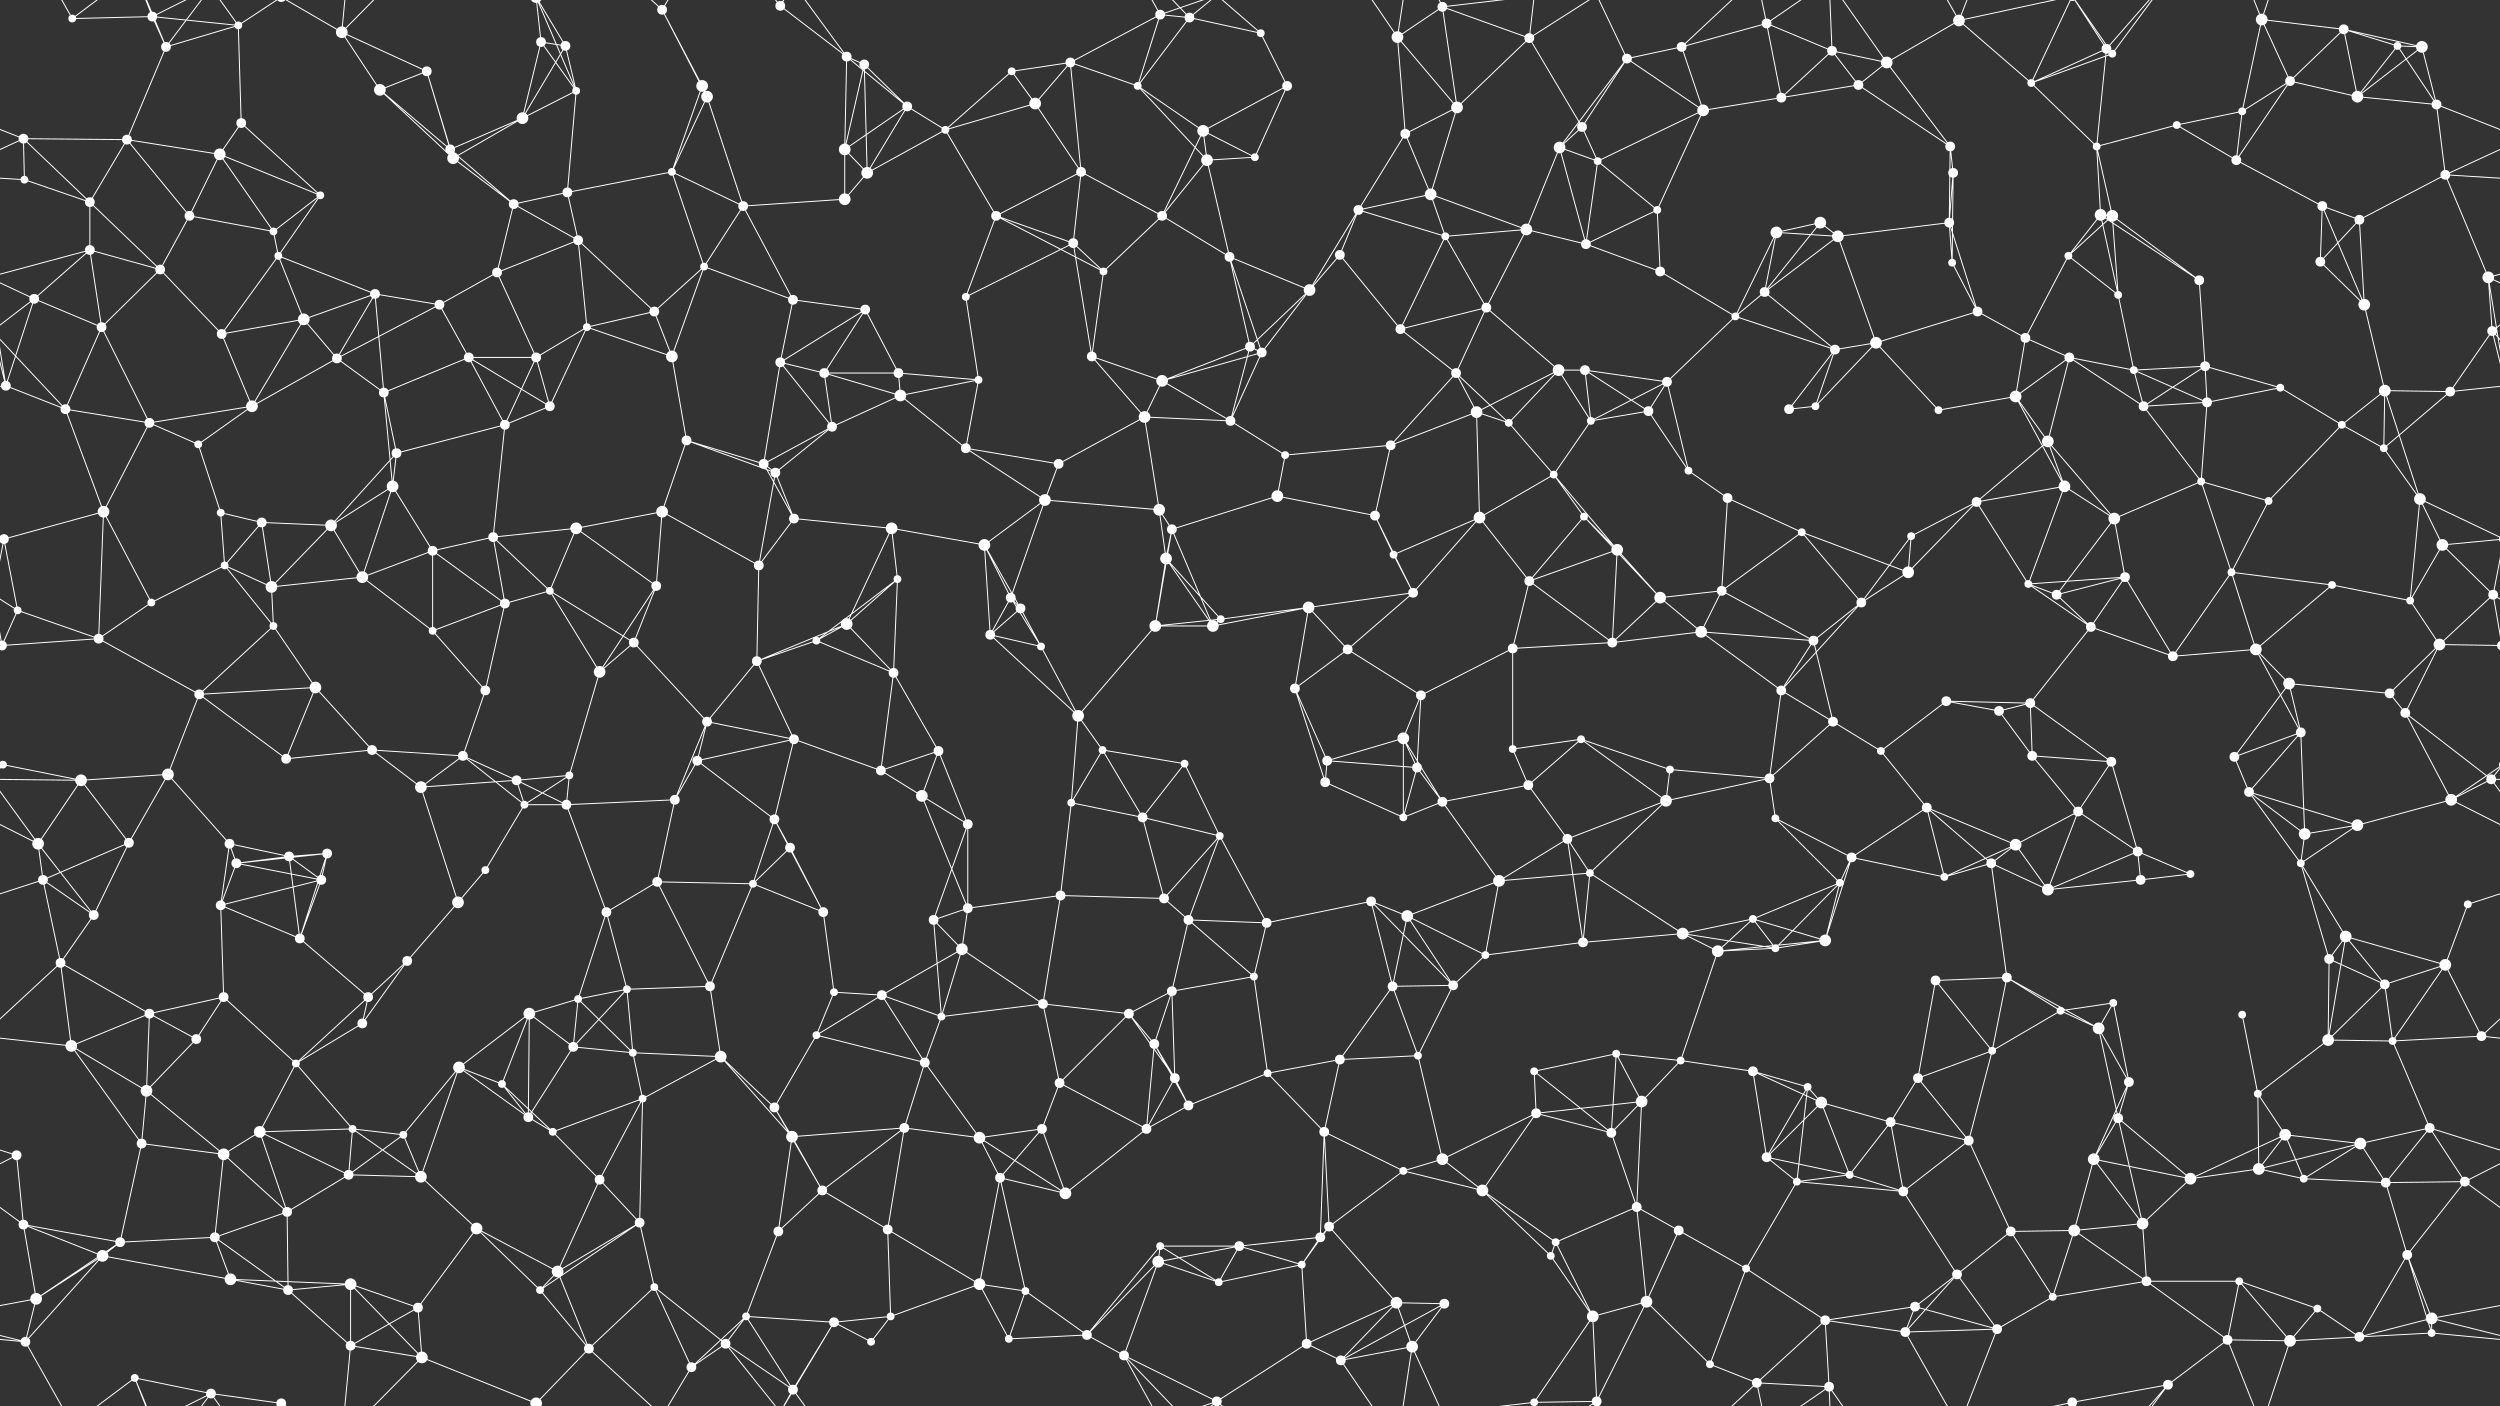 <svg xmlns="http://www.w3.org/2000/svg" width="2560" height="1440" fill="#fff"><rect width="100%" height="100%" fill="#333333" stroke="none"/><circle cx="74" cy="19" r="4"/><circle cx="156" cy="17" r="5"/><circle cx="170" cy="48" r="5"/><circle cx="244" cy="26" r="4"/><circle cx="350" cy="33" r="6"/><circle cx="437" cy="73" r="5"/><circle cx="554" cy="43" r="5"/><circle cx="579" cy="47" r="5"/><circle cx="678" cy="10" r="5"/><circle cx="799" cy="6" r="5"/><circle cx="867" cy="58" r="5"/><circle cx="885" cy="66" r="5"/><circle cx="1036" cy="73" r="4"/><circle cx="1096" cy="64" r="5"/><circle cx="1188" cy="15" r="5"/><circle cx="1218" cy="18" r="5"/><circle cx="1291" cy="34" r="4"/><circle cx="1431" cy="38" r="6"/><circle cx="1477" cy="7" r="5"/><circle cx="1566" cy="39" r="5"/><circle cx="1666" cy="60" r="5"/><circle cx="1722" cy="48" r="5"/><circle cx="1809" cy="24" r="5"/><circle cx="1876" cy="52" r="5"/><circle cx="1932" cy="64" r="6"/><circle cx="2006" cy="21" r="6"/><circle cx="2157" cy="50" r="5"/><circle cx="2163" cy="55" r="4"/><circle cx="2316" cy="20" r="6"/><circle cx="2400" cy="30" r="5"/><circle cx="2455" cy="47" r="4"/><circle cx="2480" cy="48" r="6"/><circle cx="24" cy="142" r="5"/><circle cx="130" cy="143" r="5"/><circle cx="225" cy="158" r="6"/><circle cx="247" cy="126" r="5"/><circle cx="389" cy="92" r="6"/><circle cx="461" cy="153" r="5"/><circle cx="535" cy="121" r="6"/><circle cx="590" cy="93" r="4"/><circle cx="719" cy="88" r="6"/><circle cx="724" cy="99" r="6"/><circle cx="865" cy="153" r="6"/><circle cx="929" cy="109" r="5"/><circle cx="968" cy="133" r="4"/><circle cx="1060" cy="106" r="6"/><circle cx="1165" cy="88" r="4"/><circle cx="1232" cy="134" r="6"/><circle cx="1318" cy="88" r="5"/><circle cx="1439" cy="137" r="5"/><circle cx="1492" cy="110" r="6"/><circle cx="1597" cy="151" r="6"/><circle cx="1620" cy="130" r="5"/><circle cx="1744" cy="113" r="6"/><circle cx="1824" cy="100" r="5"/><circle cx="1903" cy="87" r="5"/><circle cx="1997" cy="150" r="5"/><circle cx="2080" cy="85" r="4"/><circle cx="2147" cy="150" r="4"/><circle cx="2229" cy="128" r="4"/><circle cx="2296" cy="114" r="4"/><circle cx="2345" cy="83" r="5"/><circle cx="2414" cy="99" r="6"/><circle cx="2495" cy="107" r="5"/><circle cx="25" cy="184" r="4"/><circle cx="92" cy="207" r="5"/><circle cx="194" cy="221" r="5"/><circle cx="280" cy="237" r="4"/><circle cx="328" cy="200" r="4"/><circle cx="464" cy="162" r="6"/><circle cx="526" cy="209" r="5"/><circle cx="581" cy="197" r="5"/><circle cx="688" cy="176" r="4"/><circle cx="761" cy="211" r="5"/><circle cx="865" cy="204" r="6"/><circle cx="888" cy="177" r="6"/><circle cx="1020" cy="221" r="5"/><circle cx="1107" cy="176" r="5"/><circle cx="1190" cy="221" r="5"/><circle cx="1236" cy="164" r="6"/><circle cx="1285" cy="161" r="4"/><circle cx="1391" cy="215" r="5"/><circle cx="1465" cy="199" r="6"/><circle cx="1563" cy="235" r="6"/><circle cx="1636" cy="165" r="4"/><circle cx="1697" cy="215" r="4"/><circle cx="1819" cy="238" r="6"/><circle cx="1864" cy="228" r="6"/><circle cx="1996" cy="228" r="5"/><circle cx="2000" cy="177" r="5"/><circle cx="2151" cy="220" r="6"/><circle cx="2163" cy="221" r="6"/><circle cx="2290" cy="164" r="5"/><circle cx="2378" cy="211" r="5"/><circle cx="2416" cy="225" r="5"/><circle cx="2504" cy="179" r="5"/><circle cx="35" cy="306" r="5"/><circle cx="92" cy="256" r="5"/><circle cx="164" cy="276" r="5"/><circle cx="285" cy="262" r="4"/><circle cx="384" cy="301" r="5"/><circle cx="450" cy="312" r="5"/><circle cx="509" cy="279" r="5"/><circle cx="592" cy="246" r="5"/><circle cx="670" cy="319" r="5"/><circle cx="721" cy="273" r="4"/><circle cx="812" cy="307" r="5"/><circle cx="886" cy="317" r="5"/><circle cx="989" cy="304" r="4"/><circle cx="1099" cy="249" r="5"/><circle cx="1130" cy="278" r="4"/><circle cx="1259" cy="263" r="5"/><circle cx="1341" cy="297" r="6"/><circle cx="1372" cy="261" r="5"/><circle cx="1480" cy="242" r="4"/><circle cx="1522" cy="315" r="5"/><circle cx="1624" cy="250" r="5"/><circle cx="1700" cy="278" r="5"/><circle cx="1807" cy="299" r="5"/><circle cx="1882" cy="242" r="6"/><circle cx="1999" cy="269" r="4"/><circle cx="2025" cy="319" r="5"/><circle cx="2118" cy="262" r="4"/><circle cx="2169" cy="302" r="4"/><circle cx="2252" cy="287" r="5"/><circle cx="2376" cy="268" r="5"/><circle cx="2421" cy="312" r="6"/><circle cx="2548" cy="284" r="6"/><circle cx="6" cy="395" r="5"/><circle cx="104" cy="335" r="5"/><circle cx="227" cy="342" r="5"/><circle cx="311" cy="327" r="6"/><circle cx="345" cy="367" r="5"/><circle cx="480" cy="366" r="5"/><circle cx="549" cy="366" r="5"/><circle cx="601" cy="335" r="4"/><circle cx="688" cy="365" r="6"/><circle cx="799" cy="371" r="5"/><circle cx="844" cy="382" r="5"/><circle cx="920" cy="382" r="5"/><circle cx="1002" cy="389" r="4"/><circle cx="1118" cy="365" r="5"/><circle cx="1190" cy="390" r="6"/><circle cx="1280" cy="355" r="5"/><circle cx="1292" cy="361" r="5"/><circle cx="1434" cy="337" r="5"/><circle cx="1491" cy="382" r="5"/><circle cx="1596" cy="379" r="6"/><circle cx="1623" cy="379" r="5"/><circle cx="1707" cy="391" r="5"/><circle cx="1777" cy="324" r="4"/><circle cx="1879" cy="358" r="5"/><circle cx="1921" cy="351" r="6"/><circle cx="2074" cy="346" r="5"/><circle cx="2119" cy="366" r="5"/><circle cx="2185" cy="379" r="4"/><circle cx="2258" cy="375" r="5"/><circle cx="2335" cy="397" r="4"/><circle cx="2442" cy="400" r="6"/><circle cx="2552" cy="339" r="5"/><circle cx="67" cy="419" r="5"/><circle cx="153" cy="433" r="5"/><circle cx="203" cy="455" r="4"/><circle cx="258" cy="416" r="6"/><circle cx="393" cy="402" r="5"/><circle cx="406" cy="464" r="5"/><circle cx="517" cy="435" r="5"/><circle cx="563" cy="416" r="5"/><circle cx="703" cy="451" r="5"/><circle cx="782" cy="475" r="5"/><circle cx="852" cy="437" r="5"/><circle cx="922" cy="405" r="6"/><circle cx="989" cy="459" r="5"/><circle cx="1084" cy="475" r="5"/><circle cx="1172" cy="427" r="6"/><circle cx="1260" cy="431" r="5"/><circle cx="1316" cy="466" r="4"/><circle cx="1424" cy="456" r="5"/><circle cx="1512" cy="422" r="6"/><circle cx="1545" cy="433" r="4"/><circle cx="1629" cy="431" r="4"/><circle cx="1688" cy="421" r="5"/><circle cx="1832" cy="419" r="5"/><circle cx="1859" cy="416" r="4"/><circle cx="1985" cy="420" r="4"/><circle cx="2064" cy="406" r="6"/><circle cx="2097" cy="452" r="6"/><circle cx="2195" cy="416" r="5"/><circle cx="2260" cy="412" r="5"/><circle cx="2398" cy="435" r="4"/><circle cx="2441" cy="459" r="4"/><circle cx="2509" cy="401" r="5"/><circle cx="4" cy="552" r="5"/><circle cx="2564" cy="552" r="5"/><circle cx="106" cy="524" r="6"/><circle cx="226" cy="525" r="4"/><circle cx="268" cy="535" r="5"/><circle cx="339" cy="538" r="6"/><circle cx="402" cy="498" r="6"/><circle cx="505" cy="550" r="5"/><circle cx="590" cy="541" r="6"/><circle cx="678" cy="524" r="6"/><circle cx="794" cy="484" r="5"/><circle cx="813" cy="531" r="5"/><circle cx="913" cy="541" r="6"/><circle cx="1008" cy="558" r="6"/><circle cx="1070" cy="512" r="6"/><circle cx="1187" cy="522" r="6"/><circle cx="1200" cy="542" r="5"/><circle cx="1308" cy="508" r="6"/><circle cx="1408" cy="528" r="5"/><circle cx="1515" cy="530" r="6"/><circle cx="1591" cy="486" r="4"/><circle cx="1622" cy="529" r="4"/><circle cx="1729" cy="482" r="4"/><circle cx="1769" cy="510" r="5"/><circle cx="1845" cy="545" r="4"/><circle cx="1957" cy="549" r="4"/><circle cx="2024" cy="514" r="5"/><circle cx="2114" cy="498" r="6"/><circle cx="2165" cy="531" r="6"/><circle cx="2254" cy="493" r="4"/><circle cx="2323" cy="513" r="4"/><circle cx="2478" cy="511" r="6"/><circle cx="2501" cy="558" r="6"/><circle cx="18" cy="625" r="4"/><circle cx="155" cy="617" r="4"/><circle cx="230" cy="579" r="4"/><circle cx="278" cy="601" r="6"/><circle cx="371" cy="591" r="6"/><circle cx="443" cy="564" r="5"/><circle cx="517" cy="618" r="5"/><circle cx="563" cy="605" r="4"/><circle cx="672" cy="600" r="5"/><circle cx="777" cy="579" r="5"/><circle cx="867" cy="639" r="6"/><circle cx="919" cy="593" r="4"/><circle cx="1035" cy="612" r="5"/><circle cx="1045" cy="623" r="5"/><circle cx="1194" cy="572" r="6"/><circle cx="1250" cy="634" r="4"/><circle cx="1340" cy="622" r="6"/><circle cx="1427" cy="568" r="4"/><circle cx="1447" cy="607" r="5"/><circle cx="1566" cy="595" r="5"/><circle cx="1656" cy="563" r="6"/><circle cx="1700" cy="612" r="6"/><circle cx="1763" cy="605" r="5"/><circle cx="1906" cy="617" r="5"/><circle cx="1954" cy="586" r="6"/><circle cx="2077" cy="598" r="4"/><circle cx="2106" cy="609" r="5"/><circle cx="2176" cy="591" r="5"/><circle cx="2285" cy="586" r="4"/><circle cx="2388" cy="599" r="4"/><circle cx="2468" cy="615" r="4"/><circle cx="2553" cy="609" r="5"/><circle cx="2" cy="661" r="5"/><circle cx="2562" cy="661" r="5"/><circle cx="101" cy="654" r="5"/><circle cx="204" cy="711" r="5"/><circle cx="280" cy="641" r="4"/><circle cx="323" cy="704" r="6"/><circle cx="443" cy="646" r="4"/><circle cx="497" cy="707" r="5"/><circle cx="614" cy="688" r="6"/><circle cx="649" cy="658" r="5"/><circle cx="775" cy="677" r="5"/><circle cx="836" cy="656" r="4"/><circle cx="915" cy="689" r="5"/><circle cx="1014" cy="650" r="5"/><circle cx="1066" cy="662" r="4"/><circle cx="1183" cy="641" r="6"/><circle cx="1242" cy="641" r="6"/><circle cx="1326" cy="705" r="5"/><circle cx="1380" cy="665" r="5"/><circle cx="1455" cy="712" r="5"/><circle cx="1549" cy="664" r="5"/><circle cx="1651" cy="658" r="5"/><circle cx="1742" cy="647" r="6"/><circle cx="1824" cy="707" r="5"/><circle cx="1857" cy="656" r="5"/><circle cx="1993" cy="718" r="5"/><circle cx="2079" cy="720" r="5"/><circle cx="2141" cy="642" r="5"/><circle cx="2225" cy="672" r="5"/><circle cx="2310" cy="665" r="6"/><circle cx="2344" cy="700" r="6"/><circle cx="2447" cy="710" r="5"/><circle cx="2498" cy="660" r="6"/><circle cx="3" cy="783" r="4"/><circle cx="2563" cy="783" r="4"/><circle cx="83" cy="799" r="6"/><circle cx="172" cy="793" r="6"/><circle cx="293" cy="777" r="5"/><circle cx="381" cy="768" r="5"/><circle cx="474" cy="774" r="5"/><circle cx="529" cy="799" r="5"/><circle cx="583" cy="794" r="4"/><circle cx="714" cy="779" r="5"/><circle cx="724" cy="739" r="5"/><circle cx="813" cy="757" r="5"/><circle cx="902" cy="789" r="5"/><circle cx="961" cy="769" r="5"/><circle cx="1104" cy="733" r="6"/><circle cx="1129" cy="768" r="4"/><circle cx="1213" cy="782" r="4"/><circle cx="1359" cy="779" r="5"/><circle cx="1437" cy="756" r="6"/><circle cx="1451" cy="786" r="5"/><circle cx="1549" cy="767" r="4"/><circle cx="1619" cy="757" r="4"/><circle cx="1710" cy="788" r="4"/><circle cx="1812" cy="797" r="5"/><circle cx="1877" cy="739" r="5"/><circle cx="1926" cy="769" r="4"/><circle cx="2047" cy="728" r="5"/><circle cx="2081" cy="774" r="5"/><circle cx="2162" cy="780" r="5"/><circle cx="2288" cy="775" r="5"/><circle cx="2356" cy="750" r="5"/><circle cx="2463" cy="730" r="5"/><circle cx="2551" cy="798" r="5"/><circle cx="39" cy="864" r="6"/><circle cx="132" cy="863" r="5"/><circle cx="235" cy="864" r="5"/><circle cx="296" cy="877" r="5"/><circle cx="335" cy="874" r="5"/><circle cx="431" cy="806" r="6"/><circle cx="537" cy="824" r="4"/><circle cx="580" cy="824" r="5"/><circle cx="691" cy="819" r="5"/><circle cx="793" cy="839" r="5"/><circle cx="809" cy="868" r="5"/><circle cx="944" cy="815" r="6"/><circle cx="991" cy="844" r="5"/><circle cx="1097" cy="822" r="4"/><circle cx="1170" cy="837" r="5"/><circle cx="1249" cy="856" r="4"/><circle cx="1357" cy="801" r="5"/><circle cx="1437" cy="837" r="4"/><circle cx="1477" cy="821" r="5"/><circle cx="1565" cy="804" r="5"/><circle cx="1605" cy="859" r="5"/><circle cx="1706" cy="820" r="6"/><circle cx="1818" cy="838" r="4"/><circle cx="1896" cy="878" r="5"/><circle cx="1973" cy="827" r="5"/><circle cx="2064" cy="865" r="6"/><circle cx="2128" cy="831" r="5"/><circle cx="2189" cy="872" r="5"/><circle cx="2303" cy="811" r="5"/><circle cx="2360" cy="854" r="6"/><circle cx="2414" cy="845" r="6"/><circle cx="2510" cy="819" r="6"/><circle cx="44" cy="901" r="5"/><circle cx="96" cy="937" r="5"/><circle cx="226" cy="927" r="5"/><circle cx="242" cy="884" r="5"/><circle cx="329" cy="901" r="5"/><circle cx="469" cy="924" r="6"/><circle cx="497" cy="891" r="4"/><circle cx="621" cy="934" r="5"/><circle cx="673" cy="903" r="5"/><circle cx="771" cy="905" r="4"/><circle cx="843" cy="934" r="5"/><circle cx="956" cy="942" r="5"/><circle cx="991" cy="930" r="5"/><circle cx="1086" cy="917" r="5"/><circle cx="1192" cy="920" r="5"/><circle cx="1217" cy="942" r="5"/><circle cx="1297" cy="945" r="5"/><circle cx="1404" cy="923" r="5"/><circle cx="1441" cy="938" r="6"/><circle cx="1535" cy="902" r="6"/><circle cx="1628" cy="894" r="4"/><circle cx="1723" cy="956" r="6"/><circle cx="1795" cy="941" r="4"/><circle cx="1884" cy="904" r="4"/><circle cx="1991" cy="898" r="4"/><circle cx="2039" cy="884" r="5"/><circle cx="2097" cy="911" r="6"/><circle cx="2192" cy="901" r="5"/><circle cx="2243" cy="895" r="4"/><circle cx="2356" cy="884" r="4"/><circle cx="2402" cy="959" r="6"/><circle cx="2527" cy="926" r="4"/><circle cx="62" cy="986" r="5"/><circle cx="153" cy="1038" r="5"/><circle cx="229" cy="1021" r="5"/><circle cx="307" cy="961" r="5"/><circle cx="377" cy="1021" r="5"/><circle cx="417" cy="984" r="5"/><circle cx="542" cy="1038" r="6"/><circle cx="592" cy="1023" r="4"/><circle cx="642" cy="1013" r="4"/><circle cx="727" cy="1010" r="5"/><circle cx="854" cy="1016" r="4"/><circle cx="903" cy="1019" r="5"/><circle cx="985" cy="972" r="6"/><circle cx="1068" cy="1028" r="5"/><circle cx="1156" cy="1038" r="5"/><circle cx="1200" cy="1015" r="5"/><circle cx="1284" cy="1000" r="4"/><circle cx="1426" cy="1010" r="5"/><circle cx="1488" cy="1009" r="5"/><circle cx="1521" cy="978" r="4"/><circle cx="1621" cy="965" r="5"/><circle cx="1759" cy="974" r="6"/><circle cx="1818" cy="971" r="4"/><circle cx="1869" cy="963" r="6"/><circle cx="1982" cy="1004" r="5"/><circle cx="2055" cy="1001" r="5"/><circle cx="2110" cy="1035" r="4"/><circle cx="2164" cy="1027" r="4"/><circle cx="2296" cy="1039" r="4"/><circle cx="2385" cy="982" r="5"/><circle cx="2442" cy="1008" r="5"/><circle cx="2504" cy="988" r="6"/><circle cx="73" cy="1071" r="6"/><circle cx="150" cy="1117" r="6"/><circle cx="201" cy="1064" r="5"/><circle cx="303" cy="1089" r="4"/><circle cx="371" cy="1048" r="5"/><circle cx="470" cy="1093" r="6"/><circle cx="514" cy="1110" r="4"/><circle cx="587" cy="1072" r="5"/><circle cx="648" cy="1078" r="4"/><circle cx="738" cy="1082" r="6"/><circle cx="836" cy="1060" r="4"/><circle cx="947" cy="1088" r="5"/><circle cx="964" cy="1041" r="4"/><circle cx="1085" cy="1109" r="5"/><circle cx="1182" cy="1069" r="5"/><circle cx="1203" cy="1104" r="5"/><circle cx="1298" cy="1099" r="4"/><circle cx="1372" cy="1085" r="5"/><circle cx="1452" cy="1081" r="4"/><circle cx="1571" cy="1097" r="4"/><circle cx="1655" cy="1079" r="4"/><circle cx="1721" cy="1086" r="4"/><circle cx="1795" cy="1097" r="5"/><circle cx="1851" cy="1113" r="4"/><circle cx="1964" cy="1104" r="5"/><circle cx="2040" cy="1076" r="4"/><circle cx="2149" cy="1053" r="6"/><circle cx="2180" cy="1108" r="5"/><circle cx="2312" cy="1120" r="4"/><circle cx="2384" cy="1065" r="6"/><circle cx="2450" cy="1066" r="4"/><circle cx="2541" cy="1061" r="5"/><circle cx="17" cy="1183" r="5"/><circle cx="145" cy="1171" r="5"/><circle cx="229" cy="1182" r="6"/><circle cx="266" cy="1159" r="6"/><circle cx="361" cy="1156" r="4"/><circle cx="413" cy="1162" r="4"/><circle cx="541" cy="1144" r="5"/><circle cx="566" cy="1159" r="4"/><circle cx="658" cy="1125" r="4"/><circle cx="793" cy="1134" r="5"/><circle cx="811" cy="1164" r="6"/><circle cx="926" cy="1155" r="5"/><circle cx="1003" cy="1165" r="6"/><circle cx="1067" cy="1156" r="5"/><circle cx="1174" cy="1156" r="5"/><circle cx="1217" cy="1132" r="5"/><circle cx="1356" cy="1159" r="5"/><circle cx="1437" cy="1199" r="4"/><circle cx="1477" cy="1187" r="6"/><circle cx="1573" cy="1140" r="5"/><circle cx="1650" cy="1160" r="5"/><circle cx="1681" cy="1128" r="6"/><circle cx="1809" cy="1185" r="5"/><circle cx="1865" cy="1129" r="6"/><circle cx="1936" cy="1149" r="5"/><circle cx="2016" cy="1168" r="5"/><circle cx="2144" cy="1187" r="6"/><circle cx="2169" cy="1145" r="5"/><circle cx="2313" cy="1197" r="6"/><circle cx="2340" cy="1162" r="6"/><circle cx="2417" cy="1171" r="6"/><circle cx="2488" cy="1155" r="5"/><circle cx="24" cy="1254" r="5"/><circle cx="123" cy="1272" r="5"/><circle cx="220" cy="1267" r="5"/><circle cx="294" cy="1241" r="5"/><circle cx="357" cy="1203" r="5"/><circle cx="431" cy="1205" r="6"/><circle cx="488" cy="1258" r="6"/><circle cx="614" cy="1208" r="5"/><circle cx="655" cy="1252" r="5"/><circle cx="797" cy="1261" r="5"/><circle cx="842" cy="1219" r="5"/><circle cx="909" cy="1259" r="5"/><circle cx="1024" cy="1206" r="5"/><circle cx="1091" cy="1222" r="6"/><circle cx="1188" cy="1276" r="4"/><circle cx="1269" cy="1276" r="5"/><circle cx="1352" cy="1267" r="5"/><circle cx="1361" cy="1256" r="5"/><circle cx="1518" cy="1219" r="6"/><circle cx="1593" cy="1272" r="4"/><circle cx="1676" cy="1236" r="5"/><circle cx="1719" cy="1260" r="5"/><circle cx="1840" cy="1210" r="4"/><circle cx="1894" cy="1203" r="4"/><circle cx="1949" cy="1220" r="5"/><circle cx="2059" cy="1261" r="5"/><circle cx="2124" cy="1260" r="6"/><circle cx="2194" cy="1253" r="6"/><circle cx="2243" cy="1207" r="6"/><circle cx="2359" cy="1207" r="4"/><circle cx="2443" cy="1211" r="5"/><circle cx="2524" cy="1210" r="5"/><circle cx="37" cy="1330" r="6"/><circle cx="105" cy="1286" r="6"/><circle cx="236" cy="1310" r="6"/><circle cx="295" cy="1321" r="5"/><circle cx="359" cy="1315" r="6"/><circle cx="428" cy="1339" r="5"/><circle cx="553" cy="1321" r="4"/><circle cx="571" cy="1302" r="6"/><circle cx="670" cy="1318" r="4"/><circle cx="764" cy="1348" r="4"/><circle cx="854" cy="1354" r="5"/><circle cx="912" cy="1348" r="4"/><circle cx="1003" cy="1315" r="6"/><circle cx="1050" cy="1322" r="4"/><circle cx="1186" cy="1292" r="6"/><circle cx="1248" cy="1313" r="4"/><circle cx="1333" cy="1295" r="4"/><circle cx="1430" cy="1334" r="6"/><circle cx="1479" cy="1335" r="5"/><circle cx="1588" cy="1286" r="4"/><circle cx="1631" cy="1348" r="6"/><circle cx="1686" cy="1333" r="6"/><circle cx="1788" cy="1299" r="4"/><circle cx="1869" cy="1352" r="5"/><circle cx="1961" cy="1338" r="5"/><circle cx="2004" cy="1305" r="5"/><circle cx="2102" cy="1328" r="4"/><circle cx="2198" cy="1312" r="5"/><circle cx="2293" cy="1312" r="4"/><circle cx="2373" cy="1340" r="4"/><circle cx="2465" cy="1285" r="5"/><circle cx="2490" cy="1350" r="6"/><circle cx="26" cy="1374" r="5"/><circle cx="138" cy="1411" r="4"/><circle cx="216" cy="1427" r="5"/><circle cx="288" cy="1437" r="5"/><circle cx="288" cy="-3" r="5"/><circle cx="359" cy="1378" r="5"/><circle cx="432" cy="1390" r="6"/><circle cx="549" cy="1437" r="6"/><circle cx="549" cy="-3" r="6"/><circle cx="603" cy="1381" r="5"/><circle cx="708" cy="1400" r="5"/><circle cx="743" cy="1376" r="5"/><circle cx="812" cy="1423" r="5"/><circle cx="892" cy="1374" r="4"/><circle cx="1033" cy="1371" r="4"/><circle cx="1113" cy="1367" r="5"/><circle cx="1151" cy="1388" r="5"/><circle cx="1246" cy="1435" r="5"/><circle cx="1338" cy="1376" r="5"/><circle cx="1373" cy="1393" r="5"/><circle cx="1446" cy="1379" r="6"/><circle cx="1571" cy="1436" r="4"/><circle cx="1571" cy="-4" r="4"/><circle cx="1635" cy="1435" r="5"/><circle cx="1635" cy="-5" r="5"/><circle cx="1751" cy="1397" r="4"/><circle cx="1799" cy="1416" r="5"/><circle cx="1873" cy="1420" r="5"/><circle cx="1951" cy="1364" r="5"/><circle cx="2045" cy="1361" r="5"/><circle cx="2122" cy="1436" r="5"/><circle cx="2122" cy="-4" r="5"/><circle cx="2220" cy="1418" r="5"/><circle cx="2281" cy="1372" r="5"/><circle cx="2345" cy="1373" r="6"/><circle cx="2416" cy="1369" r="5"/><circle cx="2490" cy="1365" r="4"/><path stroke="#fff" d="M74 19L156 17M74 19L26 -66M74 19L138 -29M74 1459L26 1374M74 1459L138 1411M156 17L170 48M156 17L244 26M156 17L138 -29M156 17L216 -13M156 1457L138 1411M156 1457L216 1427M170 48L244 26M170 48L130 143M170 48L138 -29M170 48L216 -13M170 1488L138 1411M170 1488L216 1427M244 26L247 126M244 26L216 -13M244 26L288 -3M244 1466L216 1427M244 1466L288 1437M350 33L437 73M350 33L389 92M350 33L288 -3M350 33L359 -62M350 33L432 -50M350 1473L288 1437M350 1473L359 1378M350 1473L432 1390M437 73L389 92M437 73L461 153M437 73L464 162M554 43L579 47M554 43L535 121M554 43L590 93M554 43L549 -3M554 1483L549 1437M579 47L535 121M579 47L590 93M579 47L549 -3M579 1487L549 1437M678 10L719 88M678 10L724 99M678 10L603 -59M678 10L708 -40M678 1450L603 1381M678 1450L708 1400M799 6L867 58M799 6L854 -86M799 6L743 -64M799 6L812 -17M799 1446L854 1354M799 1446L743 1376M799 1446L812 1423M867 58L885 66M867 58L865 153M867 58L929 109M867 58L812 -17M867 1498L812 1423M885 66L865 153M885 66L929 109M885 66L888 177M1036 73L1096 64M1036 73L968 133M1036 73L1060 106M1096 64L1188 15M1096 64L1060 106M1096 64L1165 88M1096 64L1107 176M1188 15L1218 18M1188 15L1165 88M1188 15L1151 -52M1188 15L1246 -5M1188 1455L1151 1388M1188 1455L1246 1435M1218 18L1291 34M1218 18L1165 88M1218 18L1151 -52M1218 18L1246 -5M1218 1458L1151 1388M1218 1458L1246 1435M1291 34L1318 88M1291 34L1246 -5M1291 1474L1246 1435M1431 38L1477 7M1431 38L1439 137M1431 38L1492 110M1431 38L1373 -47M1431 38L1446 -61M1431 1478L1373 1393M1431 1478L1446 1379M1477 7L1566 39M1477 7L1492 110M1477 7L1446 -61M1477 7L1571 -4M1477 1447L1446 1379M1477 1447L1571 1436M1566 39L1492 110M1566 39L1620 130M1566 39L1571 -4M1566 39L1635 -5M1566 1479L1571 1436M1566 1479L1635 1435M1666 60L1722 48M1666 60L1597 151M1666 60L1620 130M1666 60L1744 113M1666 60L1635 -5M1666 1500L1635 1435M1722 48L1809 24M1722 48L1744 113M1722 48L1799 -24M1722 1488L1799 1416M1809 24L1876 52M1809 24L1824 100M1809 24L1799 -24M1809 24L1873 -20M1809 1464L1799 1416M1809 1464L1873 1420M1876 52L1932 64M1876 52L1824 100M1876 52L1903 87M1876 52L1873 -20M1876 1492L1873 1420M1932 64L2006 21M1932 64L1903 87M1932 64L1997 150M1932 64L1873 -20M1932 1504L1873 1420M2006 21L2080 85M2006 21L1951 -76M2006 21L2045 -79M2006 21L2122 -4M2006 1461L1951 1364M2006 1461L2045 1361M2006 1461L2122 1436M2157 50L2163 55M2157 50L2080 85M2157 50L2147 150M2157 50L2122 -4M2157 50L2220 -22M2157 1490L2122 1436M2157 1490L2220 1418M2163 55L2080 85M2163 55L2122 -4M2163 55L2220 -22M2163 1495L2122 1436M2163 1495L2220 1418M2316 20L2400 30M2316 20L2296 114M2316 20L2345 83M2316 20L2281 -68M2316 20L2345 -67M2316 1460L2281 1372M2316 1460L2345 1373M2400 30L2455 47M2400 30L2480 48M2400 30L2345 83M2400 30L2414 99M2455 47L2480 48M2455 47L2414 99M2455 47L2495 107M2480 48L2414 99M2480 48L2495 107M24 142L130 143M24 142L-65 107M24 142L25 184M24 142L92 207M24 142L-56 179M2584 142L2495 107M2584 142L2504 179M130 143L225 158M130 143L92 207M130 143L194 221M225 158L247 126M225 158L194 221M225 158L280 237M225 158L328 200M247 126L328 200M389 92L461 153M389 92L464 162M461 153L535 121M461 153L464 162M461 153L526 209M535 121L590 93M535 121L464 162M590 93L581 197M590 93L549 -3M590 1533L549 1437M719 88L724 99M719 88L688 176M724 99L688 176M724 99L761 211M865 153L929 109M865 153L865 204M865 153L888 177M929 109L968 133M929 109L888 177M968 133L1060 106M968 133L888 177M968 133L1020 221M1060 106L1107 176M1165 88L1232 134M1165 88L1236 164M1232 134L1318 88M1232 134L1190 221M1232 134L1236 164M1232 134L1285 161M1318 88L1285 161M1439 137L1492 110M1439 137L1391 215M1439 137L1465 199M1492 110L1465 199M1597 151L1620 130M1597 151L1563 235M1597 151L1636 165M1597 151L1624 250M1620 130L1636 165M1744 113L1824 100M1744 113L1636 165M1744 113L1697 215M1824 100L1903 87M1903 87L1997 150M1997 150L1996 228M1997 150L2000 177M2080 85L2147 150M2080 85L2122 -4M2080 1525L2122 1436M2147 150L2229 128M2147 150L2151 220M2147 150L2163 221M2229 128L2296 114M2229 128L2290 164M2296 114L2345 83M2296 114L2290 164M2345 83L2414 99M2345 83L2290 164M2414 99L2495 107M2495 107L2504 179M25 184L92 207M25 184L-56 179M2585 184L2504 179M92 207L92 256M92 207L164 276M194 221L280 237M194 221L164 276M280 237L328 200M280 237L285 262M328 200L285 262M464 162L526 209M526 209L581 197M526 209L509 279M526 209L592 246M581 197L688 176M581 197L592 246M688 176L761 211M688 176L721 273M761 211L865 204M761 211L721 273M761 211L812 307M865 204L888 177M1020 221L1107 176M1020 221L989 304M1020 221L1099 249M1020 221L1130 278M1107 176L1190 221M1107 176L1099 249M1190 221L1236 164M1190 221L1130 278M1190 221L1259 263M1236 164L1285 161M1236 164L1259 263M1391 215L1465 199M1391 215L1341 297M1391 215L1372 261M1391 215L1480 242M1465 199L1563 235M1465 199L1480 242M1563 235L1480 242M1563 235L1522 315M1563 235L1624 250M1636 165L1697 215M1636 165L1624 250M1697 215L1624 250M1697 215L1700 278M1819 238L1864 228M1819 238L1807 299M1819 238L1882 242M1819 238L1777 324M1864 228L1807 299M1864 228L1882 242M1996 228L2000 177M1996 228L1882 242M1996 228L1999 269M1996 228L2025 319M2000 177L1999 269M2151 220L2163 221M2151 220L2118 262M2151 220L2169 302M2151 220L2252 287M2163 221L2118 262M2163 221L2169 302M2163 221L2252 287M2290 164L2378 211M2378 211L2416 225M2378 211L2376 268M2378 211L2421 312M2416 225L2504 179M2416 225L2376 268M2416 225L2421 312M2504 179L2548 284M35 306L92 256M35 306L-12 284M35 306L6 395M35 306L104 335M35 306L-8 339M2595 306L2548 284M2595 306L2552 339M92 256L164 276M92 256L-12 284M92 256L104 335M2652 256L2548 284M164 276L104 335M164 276L227 342M285 262L384 301M285 262L227 342M285 262L311 327M384 301L450 312M384 301L311 327M384 301L345 367M384 301L393 402M450 312L509 279M450 312L345 367M450 312L480 366M509 279L592 246M509 279L549 366M592 246L670 319M592 246L601 335M670 319L721 273M670 319L601 335M670 319L688 365M721 273L812 307M721 273L688 365M812 307L886 317M812 307L799 371M886 317L799 371M886 317L844 382M886 317L920 382M989 304L1099 249M989 304L1002 389M1099 249L1130 278M1099 249L1118 365M1130 278L1118 365M1259 263L1341 297M1259 263L1280 355M1259 263L1292 361M1341 297L1372 261M1341 297L1280 355M1341 297L1292 361M1372 261L1434 337M1480 242L1522 315M1480 242L1434 337M1522 315L1434 337M1522 315L1491 382M1522 315L1596 379M1624 250L1700 278M1700 278L1777 324M1807 299L1882 242M1807 299L1777 324M1807 299L1879 358M1882 242L1921 351M1999 269L2025 319M2025 319L1921 351M2025 319L2074 346M2118 262L2169 302M2118 262L2074 346M2169 302L2185 379M2252 287L2258 375M2376 268L2421 312M2421 312L2442 400M2548 284L2566 395M2548 284L2552 339M-12 284L6 395M6 395L-8 339M6 395L67 419M6 395L-51 401M2566 395L2552 339M2566 395L2509 401M104 335L67 419M104 335L153 433M227 342L311 327M227 342L258 416M311 327L345 367M311 327L258 416M345 367L258 416M345 367L393 402M480 366L549 366M480 366L393 402M480 366L517 435M480 366L563 416M549 366L601 335M549 366L517 435M549 366L563 416M601 335L688 365M601 335L563 416M688 365L703 451M799 371L844 382M799 371L782 475M799 371L852 437M844 382L920 382M844 382L852 437M844 382L922 405M920 382L1002 389M920 382L922 405M1002 389L922 405M1002 389L989 459M1118 365L1190 390M1118 365L1172 427M1190 390L1280 355M1190 390L1292 361M1190 390L1172 427M1190 390L1260 431M1280 355L1292 361M1280 355L1260 431M1292 361L1260 431M1434 337L1491 382M1491 382L1424 456M1491 382L1512 422M1491 382L1545 433M1596 379L1623 379M1596 379L1512 422M1596 379L1545 433M1596 379L1629 431M1623 379L1707 391M1623 379L1629 431M1623 379L1688 421M1707 391L1777 324M1707 391L1629 431M1707 391L1688 421M1707 391L1729 482M1777 324L1879 358M1879 358L1921 351M1879 358L1832 419M1879 358L1859 416M1921 351L1859 416M1921 351L1985 420M2074 346L2119 366M2074 346L2064 406M2119 366L2185 379M2119 366L2064 406M2119 366L2097 452M2119 366L2195 416M2185 379L2258 375M2185 379L2195 416M2185 379L2260 412M2258 375L2335 397M2258 375L2195 416M2258 375L2260 412M2335 397L2260 412M2335 397L2398 435M2442 400L2398 435M2442 400L2441 459M2442 400L2509 401M2442 400L2478 511M2552 339L2627 419M2552 339L2509 401M-8 339L67 419M67 419L153 433M67 419L106 524M153 433L203 455M153 433L258 416M153 433L106 524M203 455L258 416M203 455L226 525M393 402L406 464M393 402L402 498M406 464L517 435M406 464L339 538M406 464L402 498M517 435L563 416M517 435L505 550M703 451L782 475M703 451L678 524M703 451L794 484M782 475L852 437M782 475L794 484M782 475L813 531M852 437L922 405M852 437L794 484M922 405L989 459M989 459L1084 475M989 459L1070 512M1084 475L1172 427M1084 475L1070 512M1172 427L1260 431M1172 427L1187 522M1260 431L1316 466M1316 466L1424 456M1316 466L1308 508M1424 456L1512 422M1424 456L1408 528M1512 422L1545 433M1512 422L1515 530M1545 433L1591 486M1629 431L1688 421M1629 431L1591 486M1688 421L1729 482M1832 419L1859 416M1985 420L2064 406M2064 406L2097 452M2064 406L2114 498M2097 452L2024 514M2097 452L2114 498M2097 452L2165 531M2195 416L2260 412M2195 416L2254 493M2260 412L2254 493M2398 435L2441 459M2398 435L2323 513M2441 459L2509 401M2441 459L2478 511M4 552L106 524M4 552L-82 511M4 552L-59 558M4 552L18 625M4 552L-7 609M2564 552L2478 511M2564 552L2501 558M2564 552L2553 609M106 524L155 617M106 524L101 654M226 525L268 535M226 525L230 579M268 535L339 538M268 535L230 579M268 535L278 601M339 538L402 498M339 538L278 601M339 538L371 591M402 498L371 591M402 498L443 564M505 550L590 541M505 550L443 564M505 550L517 618M505 550L563 605M590 541L678 524M590 541L563 605M590 541L672 600M678 524L672 600M678 524L777 579M794 484L813 531M794 484L777 579M813 531L913 541M813 531L777 579M913 541L1008 558M913 541L867 639M913 541L919 593M1008 558L1070 512M1008 558L1035 612M1008 558L1045 623M1008 558L1014 650M1070 512L1187 522M1070 512L1035 612M1187 522L1200 542M1187 522L1194 572M1200 542L1308 508M1200 542L1194 572M1200 542L1183 641M1200 542L1242 641M1308 508L1408 528M1408 528L1427 568M1408 528L1447 607M1515 530L1591 486M1515 530L1427 568M1515 530L1447 607M1515 530L1566 595M1591 486L1622 529M1591 486L1656 563M1622 529L1566 595M1622 529L1656 563M1622 529L1700 612M1729 482L1769 510M1769 510L1845 545M1769 510L1763 605M1845 545L1763 605M1845 545L1906 617M1845 545L1954 586M1957 549L2024 514M1957 549L1906 617M1957 549L1954 586M2024 514L2114 498M2024 514L1954 586M2024 514L2077 598M2114 498L2165 531M2114 498L2077 598M2165 531L2254 493M2165 531L2106 609M2165 531L2176 591M2254 493L2323 513M2254 493L2285 586M2323 513L2285 586M2478 511L2501 558M2478 511L2468 615M2501 558L2468 615M2501 558L2553 609M18 625L-7 609M18 625L2 661M18 625L101 654M2578 625L2553 609M155 617L230 579M155 617L101 654M230 579L278 601M230 579L280 641M278 601L371 591M278 601L280 641M371 591L443 564M371 591L443 646M443 564L517 618M443 564L443 646M517 618L563 605M517 618L443 646M517 618L497 707M563 605L614 688M563 605L649 658M672 600L614 688M672 600L649 658M777 579L775 677M867 639L919 593M867 639L775 677M867 639L836 656M867 639L915 689M919 593L836 656M919 593L915 689M1035 612L1045 623M1035 612L1014 650M1035 612L1066 662M1045 623L1014 650M1045 623L1066 662M1194 572L1250 634M1194 572L1183 641M1194 572L1242 641M1250 634L1340 622M1250 634L1183 641M1250 634L1242 641M1340 622L1447 607M1340 622L1242 641M1340 622L1326 705M1340 622L1380 665M1427 568L1447 607M1447 607L1380 665M1566 595L1656 563M1566 595L1549 664M1566 595L1651 658M1656 563L1700 612M1656 563L1651 658M1700 612L1763 605M1700 612L1651 658M1700 612L1742 647M1763 605L1742 647M1763 605L1857 656M1906 617L1954 586M1906 617L1824 707M1906 617L1857 656M2077 598L2106 609M2077 598L2176 591M2077 598L2141 642M2106 609L2176 591M2106 609L2141 642M2176 591L2141 642M2176 591L2225 672M2285 586L2388 599M2285 586L2225 672M2285 586L2310 665M2388 599L2468 615M2388 599L2310 665M2468 615L2498 660M2553 609L2562 661M2553 609L2498 660M-7 609L2 661M2 661L101 654M2 661L-62 660M2562 661L2498 660M101 654L204 711M204 711L280 641M204 711L323 704M204 711L172 793M204 711L293 777M280 641L323 704M323 704L293 777M323 704L381 768M443 646L497 707M497 707L474 774M614 688L649 658M614 688L583 794M649 658L724 739M775 677L836 656M775 677L724 739M775 677L813 757M836 656L915 689M915 689L902 789M915 689L961 769M1014 650L1066 662M1014 650L1104 733M1066 662L1104 733M1183 641L1242 641M1183 641L1104 733M1326 705L1380 665M1326 705L1359 779M1326 705L1357 801M1380 665L1455 712M1455 712L1549 664M1455 712L1437 756M1455 712L1451 786M1549 664L1651 658M1549 664L1549 767M1651 658L1742 647M1742 647L1824 707M1742 647L1857 656M1824 707L1857 656M1824 707L1812 797M1824 707L1877 739M1857 656L1877 739M1993 718L2079 720M1993 718L1926 769M1993 718L2047 728M2079 720L2141 642M2079 720L2047 728M2079 720L2081 774M2079 720L2162 780M2141 642L2225 672M2225 672L2310 665M2310 665L2344 700M2310 665L2356 750M2344 700L2447 710M2344 700L2288 775M2344 700L2356 750M2447 710L2498 660M2447 710L2463 730M2498 660L2463 730M3 783L83 799M3 783L-9 798M3 783L-50 819M2563 783L2551 798M2563 783L2510 819M83 799L172 793M83 799L-9 798M83 799L39 864M83 799L132 863M2643 799L2551 798M172 793L132 863M172 793L235 864M293 777L381 768M381 768L474 774M381 768L431 806M474 774L529 799M474 774L431 806M474 774L537 824M529 799L583 794M529 799L431 806M529 799L537 824M529 799L580 824M583 794L537 824M583 794L580 824M714 779L724 739M714 779L813 757M714 779L691 819M714 779L793 839M724 739L813 757M724 739L691 819M813 757L902 789M813 757L793 839M902 789L961 769M902 789L944 815M902 789L991 844M961 769L944 815M961 769L991 844M1104 733L1129 768M1104 733L1097 822M1129 768L1213 782M1129 768L1097 822M1129 768L1170 837M1213 782L1170 837M1213 782L1249 856M1359 779L1437 756M1359 779L1451 786M1359 779L1357 801M1437 756L1451 786M1437 756L1437 837M1437 756L1477 821M1451 786L1437 837M1451 786L1477 821M1549 767L1619 757M1549 767L1565 804M1619 757L1710 788M1619 757L1565 804M1619 757L1706 820M1710 788L1812 797M1710 788L1706 820M1812 797L1877 739M1812 797L1706 820M1812 797L1818 838M1877 739L1926 769M1926 769L1973 827M2047 728L2081 774M2081 774L2162 780M2081 774L2128 831M2162 780L2128 831M2162 780L2189 872M2288 775L2356 750M2288 775L2303 811M2356 750L2303 811M2356 750L2360 854M2463 730L2551 798M2463 730L2510 819M2551 798L2599 864M2551 798L2510 819M-9 798L39 864M39 864L-50 819M39 864L44 901M39 864L96 937M2599 864L2510 819M132 863L44 901M132 863L96 937M235 864L296 877M235 864L226 927M235 864L242 884M296 877L335 874M296 877L242 884M296 877L329 901M296 877L307 961M335 874L242 884M335 874L329 901M335 874L307 961M431 806L469 924M537 824L580 824M537 824L497 891M580 824L691 819M580 824L621 934M691 819L673 903M793 839L809 868M793 839L771 905M793 839L843 934M809 868L771 905M809 868L843 934M944 815L991 844M944 815L991 930M991 844L956 942M991 844L991 930M1097 822L1170 837M1097 822L1086 917M1170 837L1249 856M1170 837L1192 920M1249 856L1192 920M1249 856L1217 942M1249 856L1297 945M1357 801L1437 837M1437 837L1477 821M1477 821L1565 804M1477 821L1535 902M1565 804L1605 859M1605 859L1706 820M1605 859L1535 902M1605 859L1628 894M1605 859L1621 965M1706 820L1628 894M1818 838L1896 878M1818 838L1884 904M1896 878L1973 827M1896 878L1884 904M1896 878L1991 898M1896 878L1869 963M1973 827L2064 865M1973 827L1991 898M1973 827L2039 884M2064 865L2128 831M2064 865L1991 898M2064 865L2039 884M2064 865L2097 911M2128 831L2189 872M2128 831L2097 911M2189 872L2097 911M2189 872L2192 901M2189 872L2243 895M2303 811L2360 854M2303 811L2414 845M2303 811L2356 884M2360 854L2414 845M2360 854L2356 884M2414 845L2510 819M2414 845L2356 884M44 901L96 937M44 901L-33 926M44 901L62 986M2604 901L2527 926M96 937L62 986M226 927L242 884M226 927L329 901M226 927L229 1021M226 927L307 961M242 884L329 901M329 901L307 961M469 924L497 891M469 924L417 984M621 934L673 903M621 934L592 1023M621 934L642 1013M673 903L771 905M673 903L727 1010M771 905L843 934M771 905L727 1010M843 934L854 1016M956 942L991 930M956 942L985 972M956 942L964 1041M991 930L1086 917M991 930L985 972M1086 917L1192 920M1086 917L1068 1028M1192 920L1217 942M1217 942L1297 945M1217 942L1200 1015M1217 942L1284 1000M1297 945L1404 923M1297 945L1284 1000M1404 923L1441 938M1404 923L1426 1010M1404 923L1488 1009M1441 938L1535 902M1441 938L1426 1010M1441 938L1488 1009M1441 938L1521 978M1535 902L1628 894M1535 902L1521 978M1628 894L1723 956M1628 894L1621 965M1723 956L1795 941M1723 956L1621 965M1723 956L1759 974M1723 956L1818 971M1795 941L1884 904M1795 941L1759 974M1795 941L1818 971M1795 941L1869 963M1884 904L1818 971M1884 904L1869 963M1991 898L2039 884M2039 884L2097 911M2039 884L2055 1001M2097 911L2192 901M2192 901L2243 895M2356 884L2402 959M2356 884L2385 982M2402 959L2385 982M2402 959L2442 1008M2402 959L2504 988M2402 959L2384 1065M2527 926L2504 988M62 986L153 1038M62 986L73 1071M62 986L-19 1061M2622 986L2541 1061M153 1038L229 1021M153 1038L73 1071M153 1038L150 1117M153 1038L201 1064M229 1021L201 1064M229 1021L303 1089M307 961L377 1021M377 1021L417 984M377 1021L303 1089M377 1021L371 1048M417 984L371 1048M542 1038L592 1023M542 1038L470 1093M542 1038L514 1110M542 1038L587 1072M542 1038L541 1144M592 1023L642 1013M592 1023L587 1072M592 1023L648 1078M642 1013L727 1010M642 1013L587 1072M642 1013L648 1078M727 1010L738 1082M854 1016L903 1019M854 1016L836 1060M903 1019L985 972M903 1019L836 1060M903 1019L947 1088M903 1019L964 1041M985 972L1068 1028M985 972L964 1041M1068 1028L1156 1038M1068 1028L964 1041M1068 1028L1085 1109M1156 1038L1200 1015M1156 1038L1085 1109M1156 1038L1182 1069M1156 1038L1203 1104M1200 1015L1284 1000M1200 1015L1182 1069M1200 1015L1203 1104M1284 1000L1298 1099M1426 1010L1488 1009M1426 1010L1372 1085M1426 1010L1452 1081M1488 1009L1521 978M1488 1009L1452 1081M1521 978L1621 965M1759 974L1818 971M1759 974L1869 963M1759 974L1721 1086M1818 971L1869 963M1982 1004L2055 1001M1982 1004L1964 1104M1982 1004L2040 1076M2055 1001L2110 1035M2055 1001L2040 1076M2055 1001L2149 1053M2110 1035L2164 1027M2110 1035L2040 1076M2110 1035L2149 1053M2164 1027L2149 1053M2164 1027L2180 1108M2296 1039L2312 1120M2385 982L2442 1008M2385 982L2384 1065M2442 1008L2504 988M2442 1008L2384 1065M2442 1008L2450 1066M2504 988L2450 1066M2504 988L2541 1061M73 1071L150 1117M73 1071L-19 1061M73 1071L145 1171M2633 1071L2541 1061M150 1117L201 1064M150 1117L145 1171M150 1117L229 1182M303 1089L371 1048M303 1089L266 1159M303 1089L361 1156M470 1093L514 1110M470 1093L413 1162M470 1093L541 1144M470 1093L431 1205M514 1110L541 1144M514 1110L566 1159M587 1072L648 1078M587 1072L541 1144M648 1078L738 1082M648 1078L658 1125M738 1082L658 1125M738 1082L793 1134M738 1082L811 1164M836 1060L947 1088M836 1060L793 1134M947 1088L964 1041M947 1088L926 1155M947 1088L1003 1165M1085 1109L1067 1156M1085 1109L1174 1156M1182 1069L1203 1104M1182 1069L1174 1156M1182 1069L1217 1132M1203 1104L1174 1156M1203 1104L1217 1132M1298 1099L1372 1085M1298 1099L1217 1132M1298 1099L1356 1159M1372 1085L1452 1081M1372 1085L1356 1159M1452 1081L1477 1187M1571 1097L1655 1079M1571 1097L1573 1140M1571 1097L1650 1160M1655 1079L1721 1086M1655 1079L1650 1160M1655 1079L1681 1128M1721 1086L1795 1097M1721 1086L1681 1128M1795 1097L1851 1113M1795 1097L1809 1185M1795 1097L1865 1129M1851 1113L1809 1185M1851 1113L1865 1129M1851 1113L1840 1210M1964 1104L2040 1076M1964 1104L1936 1149M1964 1104L2016 1168M2040 1076L2016 1168M2149 1053L2180 1108M2149 1053L2169 1145M2180 1108L2144 1187M2180 1108L2169 1145M2312 1120L2384 1065M2312 1120L2313 1197M2312 1120L2340 1162M2384 1065L2450 1066M2450 1066L2541 1061M2450 1066L2488 1155M17 1183L-72 1155M17 1183L24 1254M17 1183L-36 1210M2577 1183L2488 1155M2577 1183L2524 1210M145 1171L229 1182M145 1171L123 1272M229 1182L266 1159M229 1182L220 1267M229 1182L294 1241M266 1159L361 1156M266 1159L294 1241M266 1159L357 1203M361 1156L413 1162M361 1156L357 1203M361 1156L431 1205M413 1162L357 1203M413 1162L431 1205M541 1144L566 1159M566 1159L658 1125M566 1159L614 1208M658 1125L614 1208M658 1125L655 1252M793 1134L811 1164M793 1134L842 1219M811 1164L926 1155M811 1164L797 1261M811 1164L842 1219M926 1155L1003 1165M926 1155L842 1219M926 1155L909 1259M1003 1165L1067 1156M1003 1165L1024 1206M1003 1165L1091 1222M1067 1156L1024 1206M1067 1156L1091 1222M1174 1156L1217 1132M1174 1156L1091 1222M1356 1159L1437 1199M1356 1159L1352 1267M1356 1159L1361 1256M1437 1199L1477 1187M1437 1199L1361 1256M1437 1199L1518 1219M1477 1187L1573 1140M1477 1187L1518 1219M1573 1140L1650 1160M1573 1140L1681 1128M1573 1140L1518 1219M1650 1160L1681 1128M1650 1160L1676 1236M1681 1128L1676 1236M1809 1185L1865 1129M1809 1185L1840 1210M1809 1185L1894 1203M1865 1129L1936 1149M1865 1129L1894 1203M1936 1149L2016 1168M1936 1149L1894 1203M1936 1149L1949 1220M2016 1168L1949 1220M2016 1168L2059 1261M2144 1187L2169 1145M2144 1187L2124 1260M2144 1187L2194 1253M2144 1187L2243 1207M2169 1145L2194 1253M2169 1145L2243 1207M2313 1197L2340 1162M2313 1197L2417 1171M2313 1197L2243 1207M2313 1197L2359 1207M2340 1162L2417 1171M2340 1162L2243 1207M2340 1162L2359 1207M2417 1171L2488 1155M2417 1171L2359 1207M2417 1171L2443 1211M2488 1155L2443 1211M2488 1155L2524 1210M24 1254L123 1272M24 1254L-36 1210M24 1254L37 1330M24 1254L105 1286M2584 1254L2524 1210M123 1272L220 1267M123 1272L37 1330M123 1272L105 1286M220 1267L294 1241M220 1267L236 1310M220 1267L295 1321M294 1241L357 1203M294 1241L295 1321M357 1203L431 1205M431 1205L488 1258M488 1258L428 1339M488 1258L553 1321M488 1258L571 1302M614 1208L655 1252M614 1208L571 1302M655 1252L553 1321M655 1252L571 1302M655 1252L670 1318M797 1261L842 1219M797 1261L764 1348M842 1219L909 1259M909 1259L912 1348M909 1259L1003 1315M1024 1206L1091 1222M1024 1206L1003 1315M1024 1206L1050 1322M1188 1276L1269 1276M1188 1276L1186 1292M1188 1276L1248 1313M1188 1276L1113 1367M1269 1276L1352 1267M1269 1276L1186 1292M1269 1276L1248 1313M1269 1276L1333 1295M1352 1267L1361 1256M1352 1267L1333 1295M1361 1256L1333 1295M1361 1256L1430 1334M1518 1219L1593 1272M1518 1219L1588 1286M1593 1272L1676 1236M1593 1272L1588 1286M1593 1272L1631 1348M1676 1236L1719 1260M1676 1236L1686 1333M1719 1260L1686 1333M1719 1260L1788 1299M1840 1210L1894 1203M1840 1210L1949 1220M1840 1210L1788 1299M1894 1203L1949 1220M1949 1220L2004 1305M2059 1261L2124 1260M2059 1261L2004 1305M2059 1261L2102 1328M2124 1260L2194 1253M2124 1260L2102 1328M2124 1260L2198 1312M2194 1253L2243 1207M2194 1253L2198 1312M2359 1207L2443 1211M2443 1211L2524 1210M2443 1211L2465 1285M2524 1210L2465 1285M37 1330L105 1286M37 1330L-70 1350M37 1330L26 1374M2597 1330L2490 1350M105 1286L236 1310M105 1286L26 1374M236 1310L295 1321M236 1310L359 1315M295 1321L359 1315M295 1321L359 1378M359 1315L428 1339M359 1315L359 1378M359 1315L432 1390M428 1339L359 1378M428 1339L432 1390M553 1321L571 1302M553 1321L603 1381M571 1302L603 1381M670 1318L603 1381M670 1318L708 1400M670 1318L743 1376M764 1348L854 1354M764 1348L708 1400M764 1348L743 1376M764 1348L812 1423M854 1354L912 1348M854 1354L812 1423M854 1354L892 1374M912 1348L1003 1315M912 1348L892 1374M1003 1315L1050 1322M1003 1315L1033 1371M1050 1322L1033 1371M1050 1322L1113 1367M1186 1292L1248 1313M1186 1292L1113 1367M1186 1292L1151 1388M1248 1313L1333 1295M1333 1295L1338 1376M1430 1334L1479 1335M1430 1334L1338 1376M1430 1334L1373 1393M1430 1334L1446 1379M1479 1335L1373 1393M1479 1335L1446 1379M1588 1286L1631 1348M1631 1348L1686 1333M1631 1348L1571 1436M1631 1348L1635 1435M1686 1333L1635 1435M1686 1333L1751 1397M1788 1299L1869 1352M1788 1299L1751 1397M1869 1352L1961 1338M1869 1352L1799 1416M1869 1352L1873 1420M1869 1352L1951 1364M1961 1338L2004 1305M1961 1338L1951 1364M1961 1338L2045 1361M2004 1305L1951 1364M2004 1305L2045 1361M2102 1328L2198 1312M2102 1328L2045 1361M2198 1312L2293 1312M2198 1312L2281 1372M2293 1312L2373 1340M2293 1312L2281 1372M2293 1312L2345 1373M2373 1340L2345 1373M2373 1340L2416 1369M2465 1285L2490 1350M2465 1285L2416 1369M2465 1285L2490 1365M2490 1350L2586 1374M2490 1350L2416 1369M2490 1350L2490 1365M-70 1350L26 1374M26 1374L-70 1365M2586 1374L2490 1365M138 1411L216 1427M216 1427L288 1437M359 1378L432 1390M432 1390L549 1437M549 1437L603 1381M708 1400L743 1376M743 1376L812 1423M1033 1371L1113 1367M1113 1367L1151 1388M1151 1388L1246 1435M1246 1435L1338 1376M1338 1376L1373 1393M1373 1393L1446 1379M1571 1436L1635 1435M1751 1397L1799 1416M1799 1416L1873 1420M1951 1364L2045 1361M2122 1436L2220 1418M2220 1418L2281 1372M2281 1372L2345 1373M2345 1373L2416 1369M2416 1369L2490 1365"/></svg>